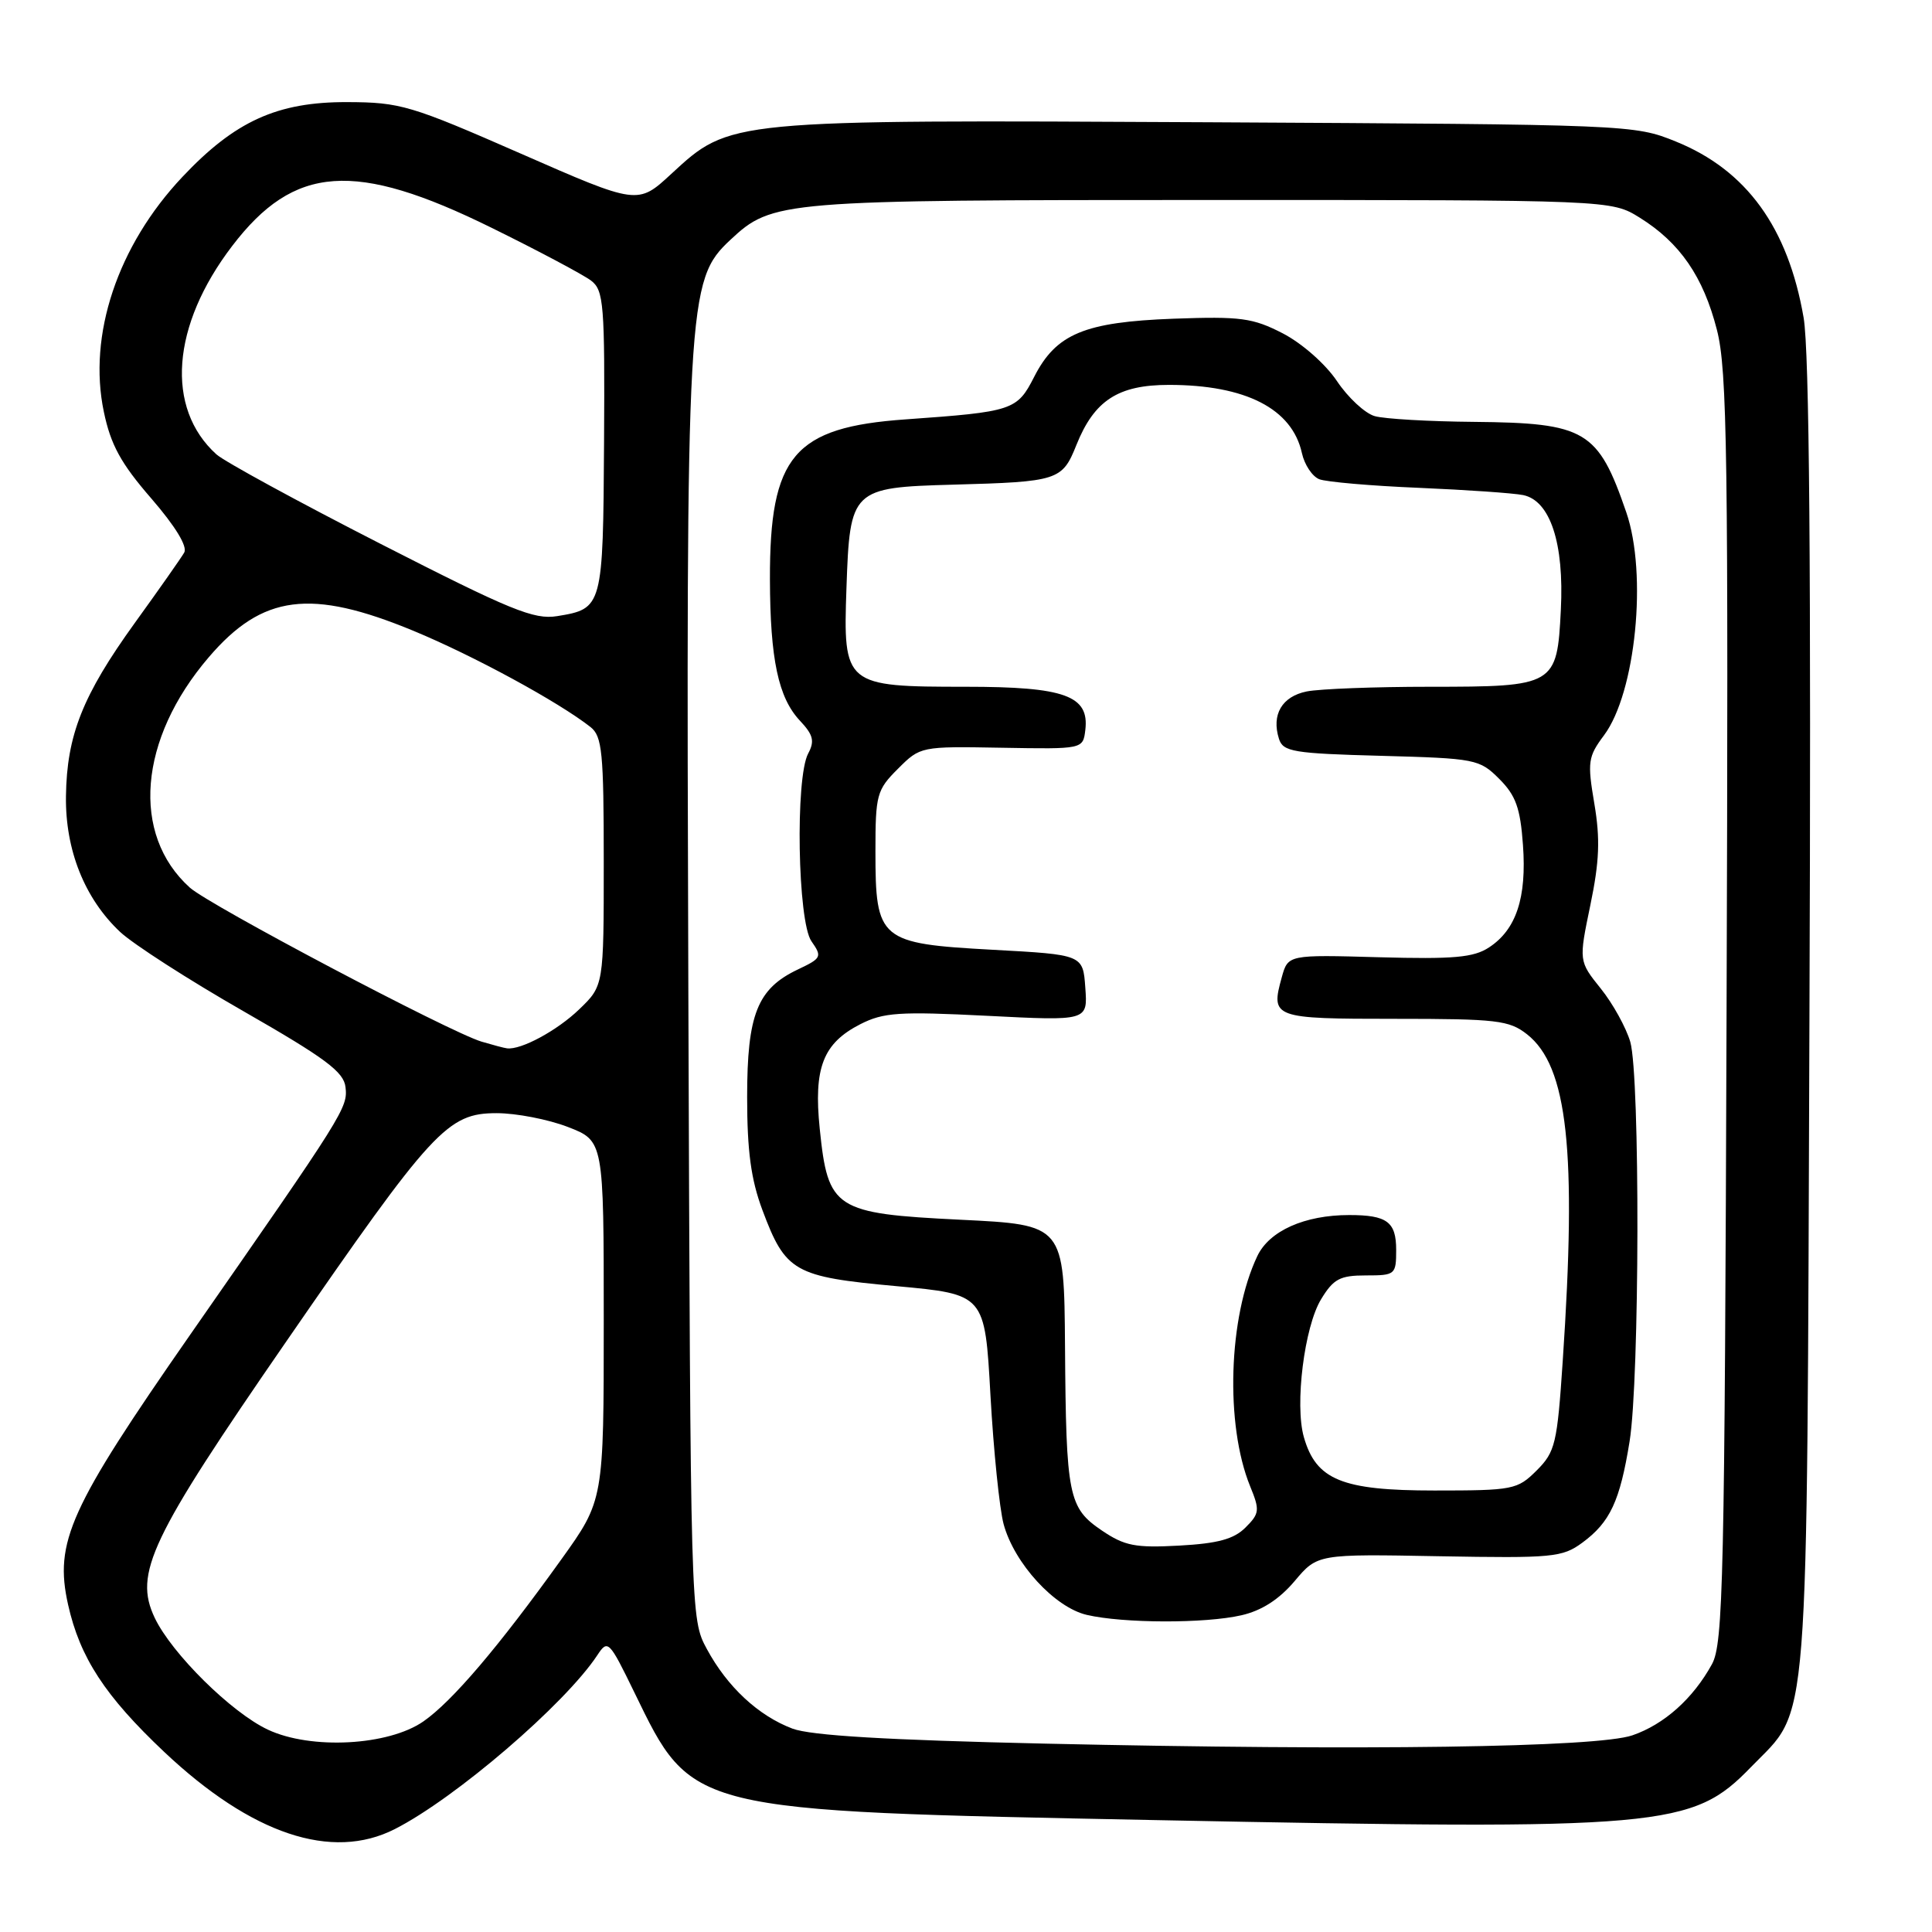 <?xml version="1.0" encoding="UTF-8" standalone="no"?>
<!DOCTYPE svg PUBLIC "-//W3C//DTD SVG 1.1//EN" "http://www.w3.org/Graphics/SVG/1.1/DTD/svg11.dtd" >
<svg xmlns="http://www.w3.org/2000/svg" xmlns:xlink="http://www.w3.org/1999/xlink" version="1.1" viewBox="0 0 256 256">
 <g >
 <path fill="currentColor"
d=" M 52.30 242.37 C 60.32 238.30 74.85 225.83 79.15 219.32 C 80.54 217.21 80.71 217.38 84.05 224.24 C 91.76 240.10 91.11 239.94 153.00 241.17 C 220.57 242.51 224.22 242.19 232.01 234.15 C 239.85 226.06 239.40 231.83 239.76 135.00 C 239.99 75.20 239.75 46.53 238.99 42.10 C 236.93 30.15 231.42 22.54 222.05 18.75 C 216.56 16.52 215.92 16.50 160.17 16.20 C 96.35 15.87 96.77 15.83 88.95 23.04 C 84.51 27.15 84.51 27.15 69.00 20.35 C 54.42 13.96 53.05 13.55 46.00 13.53 C 36.74 13.50 31.13 16.05 24.16 23.45 C 15.58 32.55 11.62 44.40 13.76 54.57 C 14.67 58.94 16.02 61.41 20.04 66.04 C 23.26 69.76 24.87 72.42 24.41 73.22 C 24.00 73.93 21.05 78.13 17.85 82.56 C 10.95 92.13 8.85 97.42 8.74 105.50 C 8.64 112.62 11.21 119.06 15.91 123.48 C 17.65 125.11 25.02 129.85 32.29 134.01 C 43.09 140.20 45.55 142.02 45.78 144.04 C 46.10 146.79 45.69 147.44 25.17 176.90 C 9.20 199.85 7.17 204.33 9.02 212.62 C 10.59 219.64 13.92 224.74 21.77 232.15 C 33.33 243.05 43.96 246.61 52.30 242.37 Z  M 138.50 231.04 C 117.54 230.57 107.45 229.97 105.00 229.05 C 100.48 227.34 96.37 223.52 93.66 218.50 C 91.50 214.51 91.50 214.36 91.21 131.50 C 90.90 39.62 91.04 37.14 96.78 31.78 C 102.35 26.58 103.37 26.50 160.50 26.50 C 213.50 26.50 213.50 26.50 217.27 28.84 C 222.60 32.16 225.70 36.66 227.50 43.71 C 228.87 49.04 229.03 60.29 228.78 133.65 C 228.53 209.50 228.34 217.79 226.84 220.52 C 224.34 225.07 220.52 228.49 216.30 229.94 C 211.61 231.55 180.88 231.99 138.50 231.04 Z  M 164.50 214.03 C 167.18 213.42 169.50 211.92 171.54 209.51 C 174.57 205.91 174.57 205.91 190.70 206.21 C 205.74 206.48 207.02 206.36 209.67 204.41 C 213.35 201.70 214.65 198.91 215.93 190.99 C 217.26 182.78 217.33 142.63 216.02 138.05 C 215.47 136.17 213.72 132.99 212.11 130.99 C 209.19 127.35 209.19 127.35 210.73 119.93 C 211.93 114.15 212.05 111.17 211.26 106.50 C 210.32 100.95 210.42 100.27 212.54 97.43 C 216.74 91.80 218.31 76.06 215.49 67.88 C 211.75 57.01 210.12 56.04 195.30 55.90 C 189.36 55.85 183.45 55.51 182.16 55.14 C 180.88 54.78 178.62 52.69 177.15 50.49 C 175.63 48.23 172.53 45.50 169.99 44.18 C 165.99 42.12 164.42 41.91 155.50 42.23 C 143.69 42.67 139.94 44.23 137.03 49.94 C 134.77 54.38 134.20 54.56 120.00 55.57 C 105.18 56.61 101.98 60.40 102.02 76.77 C 102.05 87.36 103.13 92.45 106.00 95.50 C 107.76 97.37 107.97 98.20 107.09 99.84 C 105.36 103.06 105.69 122.11 107.52 124.72 C 108.96 126.78 108.86 126.97 105.72 128.46 C 100.35 131.01 99.00 134.41 99.00 145.37 C 99.00 152.51 99.51 156.29 101.02 160.33 C 104.09 168.54 105.22 169.18 118.77 170.42 C 130.50 171.50 130.50 171.50 131.24 184.87 C 131.65 192.22 132.44 199.91 132.98 201.94 C 134.38 207.14 139.73 212.98 144.00 213.98 C 148.84 215.11 159.69 215.14 164.50 214.03 Z  M 35.50 229.19 C 30.67 226.93 22.75 219.10 20.50 214.37 C 17.71 208.48 19.88 203.91 37.92 177.77 C 57.34 149.62 59.29 147.50 65.81 147.50 C 68.39 147.50 72.64 148.32 75.25 149.33 C 80.00 151.17 80.00 151.17 80.00 174.98 C 80.00 198.79 80.00 198.79 74.37 206.64 C 66.06 218.23 59.93 225.43 56.11 228.09 C 51.47 231.32 41.21 231.87 35.50 229.19 Z  M 63.80 138.02 C 59.53 136.73 27.75 119.95 25.15 117.61 C 17.33 110.56 18.36 97.95 27.66 87.09 C 34.77 78.78 41.16 77.95 54.79 83.59 C 62.76 86.89 74.00 93.00 78.25 96.34 C 79.79 97.56 80.00 99.69 80.00 114.16 C 80.00 130.61 80.00 130.61 76.75 133.74 C 73.84 136.55 69.03 139.15 67.18 138.91 C 66.81 138.87 65.29 138.46 63.80 138.02 Z  M 50.42 72.06 C 39.50 66.48 29.71 61.14 28.68 60.21 C 21.89 54.07 22.71 43.14 30.76 32.60 C 38.98 21.82 47.02 21.25 65.13 30.18 C 71.39 33.26 77.32 36.42 78.33 37.19 C 80.00 38.47 80.15 40.30 80.04 58.55 C 79.91 80.46 79.86 80.66 73.83 81.64 C 70.76 82.14 67.68 80.88 50.42 72.06 Z  M 146.00 202.80 C 141.57 199.79 141.26 198.28 141.12 178.40 C 141.00 162.29 141.00 162.29 127.25 161.62 C 110.59 160.80 109.71 160.23 108.62 149.57 C 107.79 141.49 109.05 138.24 114.00 135.71 C 117.07 134.15 119.15 134.01 130.81 134.60 C 144.13 135.28 144.13 135.28 143.81 130.89 C 143.50 126.50 143.50 126.50 131.54 125.85 C 116.53 125.03 116.00 124.59 116.00 112.81 C 116.00 105.31 116.17 104.67 118.98 101.87 C 121.95 98.90 122.00 98.89 132.73 99.08 C 143.50 99.27 143.50 99.27 143.81 96.73 C 144.36 92.18 141.09 91.00 128.00 91.00 C 111.92 91.00 111.71 90.83 112.16 77.91 C 112.61 64.82 112.85 64.59 126.28 64.22 C 140.22 63.84 140.75 63.67 142.63 58.96 C 145.00 53.05 148.16 51.00 154.89 51.00 C 165.06 51.00 171.22 54.16 172.51 60.04 C 172.85 61.58 173.88 63.13 174.81 63.50 C 175.74 63.86 181.68 64.38 188.00 64.64 C 194.32 64.91 200.54 65.34 201.82 65.60 C 205.41 66.33 207.27 71.98 206.82 80.80 C 206.32 90.85 206.06 91.00 189.43 91.00 C 182.18 91.00 174.86 91.28 173.15 91.62 C 169.87 92.28 168.45 94.69 169.47 97.90 C 170.01 99.61 171.35 99.84 183.01 100.15 C 195.53 100.49 196.04 100.59 198.66 103.21 C 200.85 105.40 201.45 107.06 201.80 111.96 C 202.31 118.95 200.91 123.18 197.30 125.54 C 195.26 126.88 192.63 127.11 182.74 126.84 C 170.67 126.50 170.67 126.50 169.84 129.50 C 168.35 134.88 168.67 135.00 184.83 135.00 C 198.35 135.00 199.97 135.19 202.34 137.05 C 207.73 141.29 208.95 152.48 207.07 180.34 C 206.34 191.30 206.08 192.38 203.62 194.84 C 201.06 197.39 200.52 197.50 190.05 197.50 C 177.82 197.50 174.39 196.10 172.77 190.43 C 171.54 186.14 172.83 175.81 175.05 172.16 C 176.69 169.46 177.55 169.00 180.99 169.00 C 184.88 169.00 185.00 168.90 185.00 165.61 C 185.00 161.90 183.79 161.00 178.78 161.00 C 172.87 161.00 168.19 163.09 166.60 166.44 C 162.76 174.52 162.32 188.77 165.65 196.94 C 166.95 200.11 166.90 200.55 165.03 202.41 C 163.50 203.94 161.37 204.52 156.26 204.80 C 150.43 205.12 149.02 204.84 146.00 202.80 Z "/>
</g>
</svg>